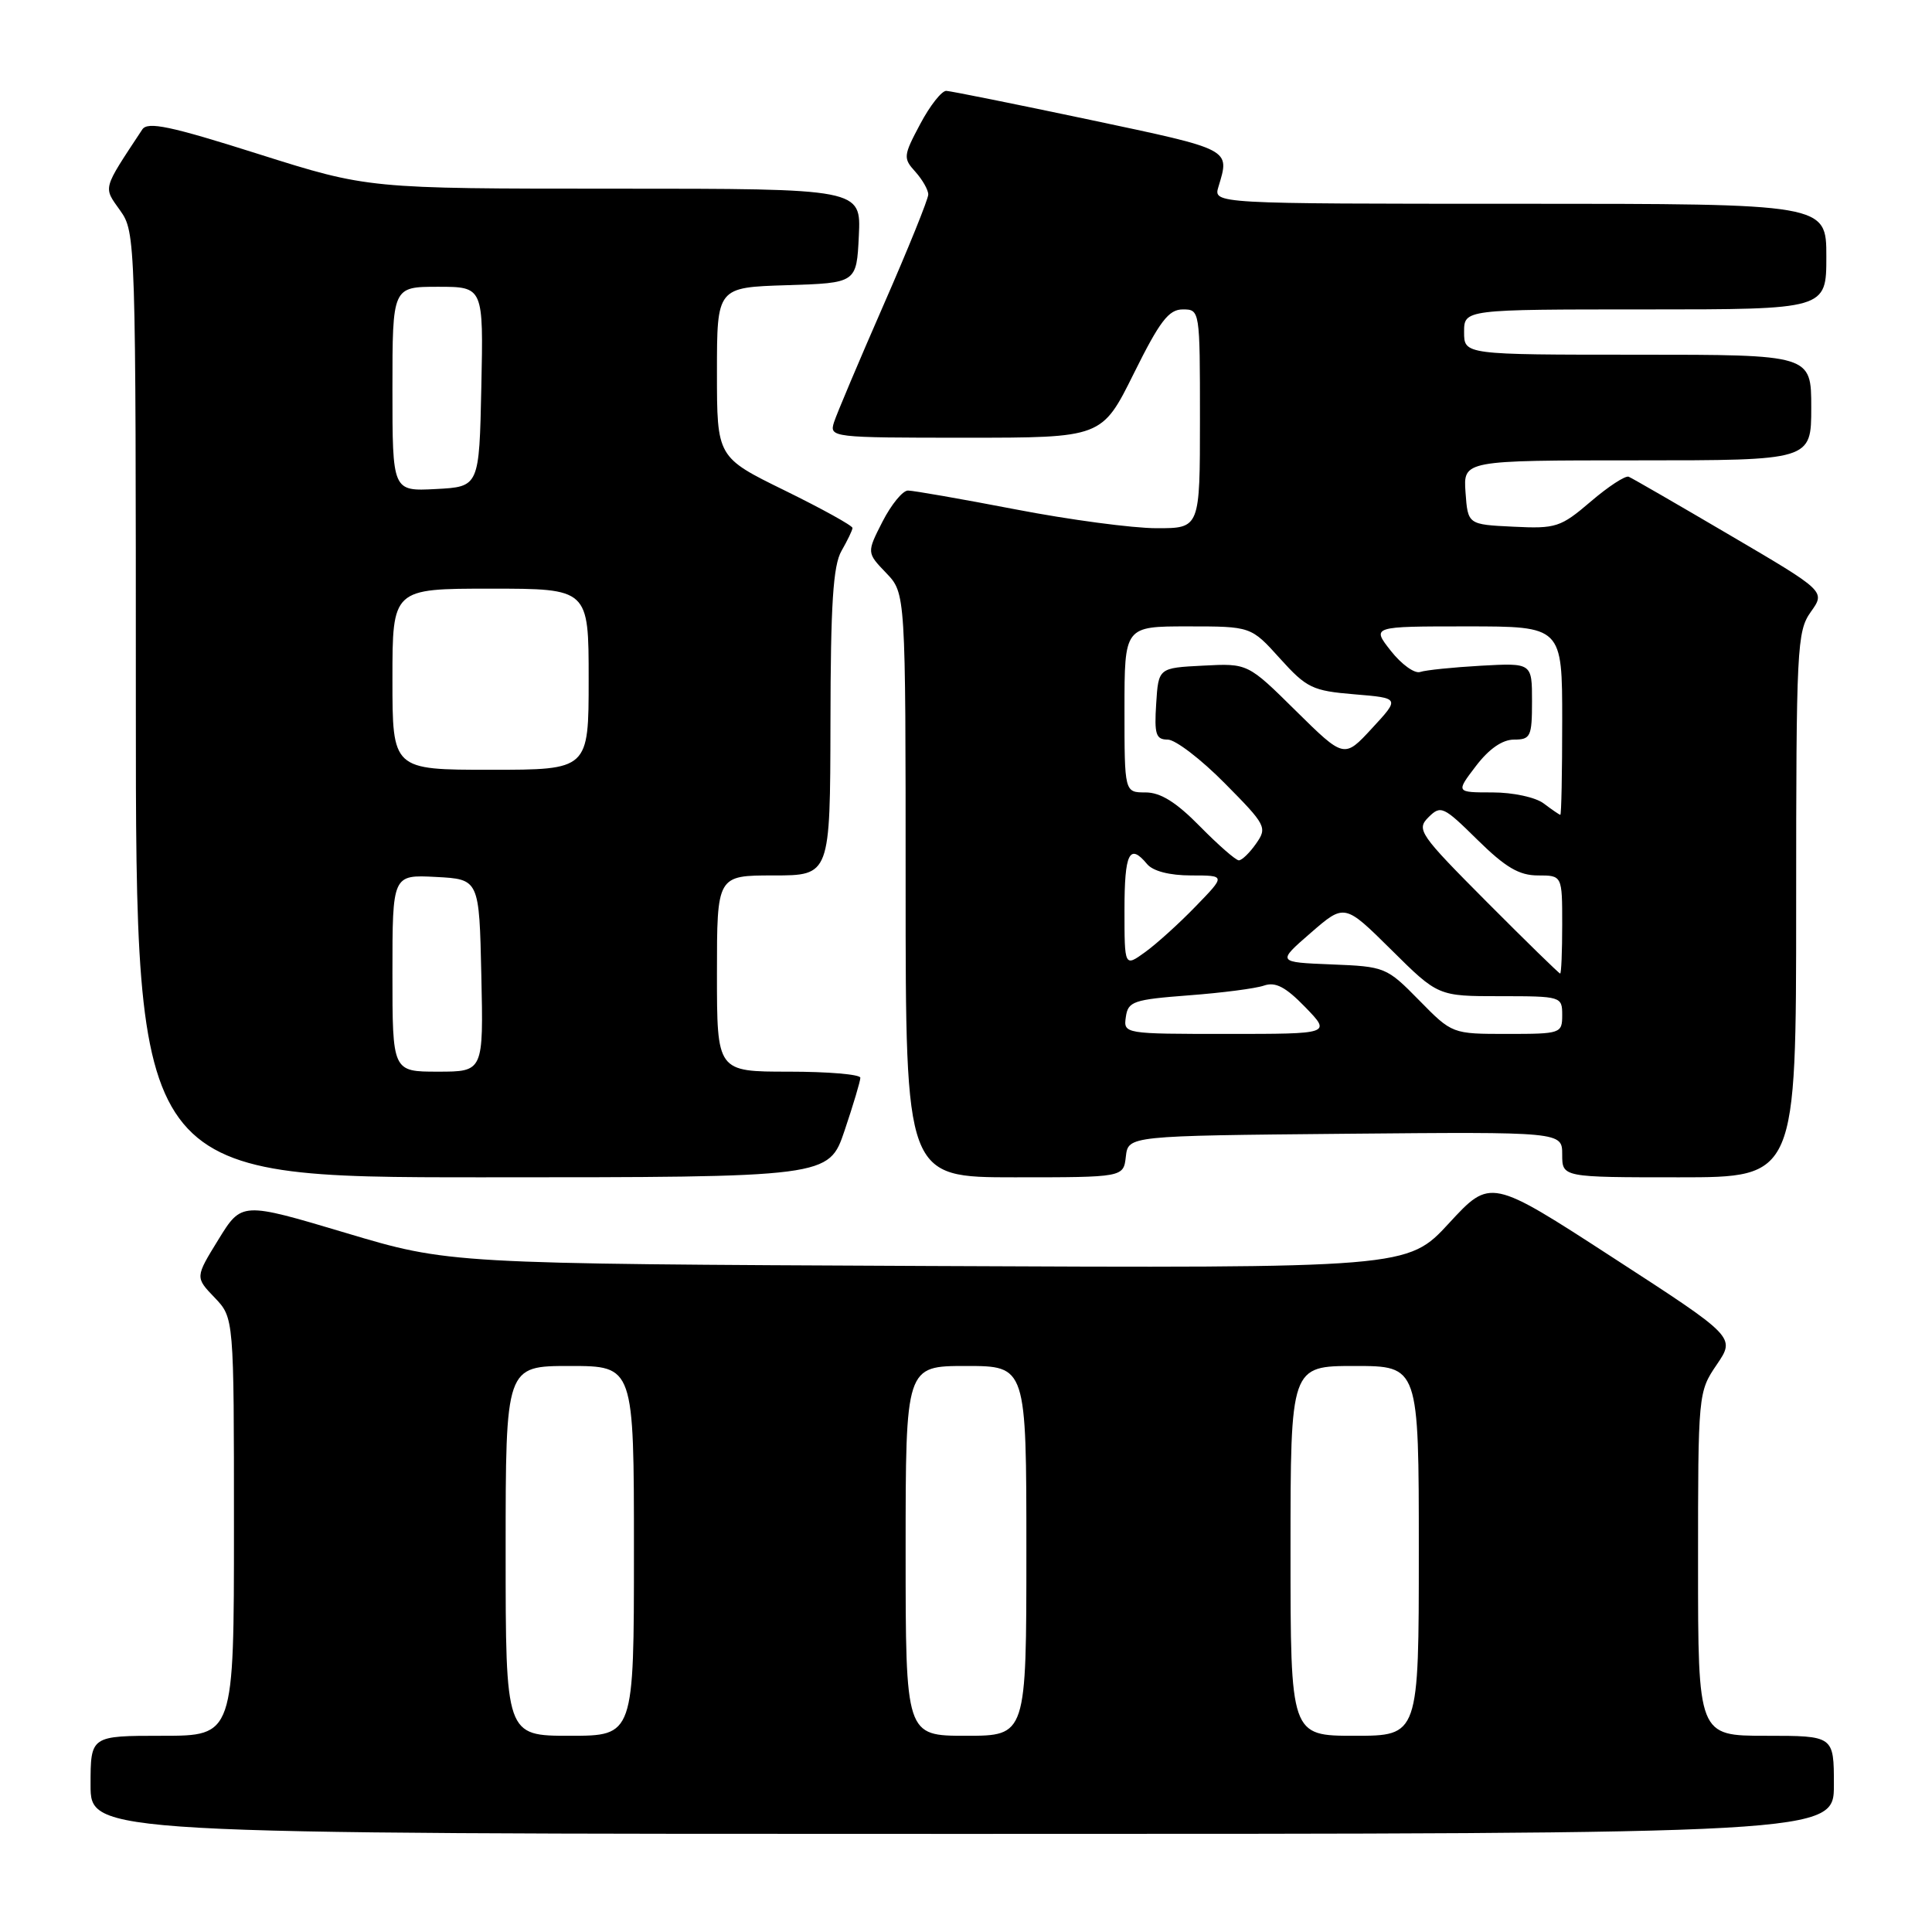 <?xml version="1.0" encoding="UTF-8" standalone="no"?>
<!DOCTYPE svg PUBLIC "-//W3C//DTD SVG 1.1//EN" "http://www.w3.org/Graphics/SVG/1.1/DTD/svg11.dtd" >
<svg xmlns="http://www.w3.org/2000/svg" xmlns:xlink="http://www.w3.org/1999/xlink" version="1.1" viewBox="0 0 256 256">
 <g >
 <path fill="currentColor"
d=" M 243.00 236.50 C 243.00 230.00 243.00 230.00 234.00 230.00 C 225.00 230.00 225.00 230.00 225.00 207.23 C 225.00 184.65 225.02 184.43 227.48 180.82 C 229.96 177.17 229.96 177.17 213.73 166.65 C 197.50 156.12 197.50 156.12 192.00 162.08 C 186.50 168.04 186.50 168.04 123.00 167.75 C 59.50 167.46 59.50 167.46 45.76 163.35 C 32.02 159.25 32.02 159.25 28.94 164.25 C 25.86 169.25 25.86 169.25 28.43 171.93 C 31.00 174.61 31.00 174.61 31.00 202.30 C 31.00 230.00 31.00 230.00 21.50 230.00 C 12.00 230.00 12.00 230.00 12.00 236.50 C 12.00 243.00 12.00 243.00 127.50 243.00 C 243.00 243.00 243.00 243.00 243.00 236.50 Z  M 111.91 149.81 C 113.06 146.40 114.00 143.25 114.00 142.81 C 114.00 142.36 109.72 142.00 104.50 142.00 C 95.00 142.00 95.00 142.00 95.00 129.00 C 95.00 116.00 95.00 116.00 102.50 116.00 C 110.00 116.00 110.00 116.00 110.04 95.75 C 110.06 80.08 110.39 74.93 111.50 73.00 C 112.29 71.62 112.95 70.26 112.96 69.96 C 112.98 69.66 108.95 67.43 104.00 65.00 C 95.00 60.59 95.00 60.59 95.00 49.33 C 95.00 38.08 95.00 38.08 104.25 37.79 C 113.50 37.50 113.50 37.50 113.80 31.25 C 114.10 25.00 114.10 25.00 81.43 25.00 C 48.77 25.00 48.77 25.00 34.25 20.41 C 22.55 16.70 19.56 16.07 18.85 17.16 C 13.52 25.24 13.67 24.72 15.92 27.89 C 17.97 30.77 18.00 31.65 18.00 93.40 C 18.00 156.00 18.00 156.00 63.91 156.00 C 109.82 156.00 109.82 156.00 111.91 149.81 Z  M 149.18 153.25 C 149.50 150.50 149.50 150.50 178.25 150.23 C 207.00 149.97 207.00 149.97 207.00 152.98 C 207.00 156.00 207.00 156.00 222.50 156.00 C 238.00 156.00 238.00 156.00 238.00 119.90 C 238.00 85.76 238.11 83.66 239.94 81.08 C 241.89 78.35 241.89 78.35 229.25 70.93 C 222.29 66.84 216.25 63.35 215.81 63.17 C 215.37 62.99 213.10 64.47 210.78 66.46 C 206.79 69.87 206.18 70.07 200.52 69.79 C 194.50 69.50 194.50 69.50 194.19 65.25 C 193.89 61.00 193.89 61.00 216.94 61.00 C 240.00 61.00 240.00 61.00 240.00 54.00 C 240.00 47.00 240.00 47.00 217.00 47.00 C 194.00 47.00 194.00 47.00 194.00 44.00 C 194.00 41.00 194.00 41.00 218.00 41.00 C 242.00 41.00 242.00 41.00 242.00 34.00 C 242.00 27.00 242.00 27.00 201.38 27.00 C 160.77 27.00 160.77 27.00 161.45 24.75 C 162.97 19.70 163.29 19.87 144.50 15.89 C 134.60 13.80 126.00 12.07 125.39 12.04 C 124.78 12.02 123.22 14.00 121.93 16.44 C 119.69 20.64 119.66 20.97 121.29 22.76 C 122.23 23.81 123.00 25.16 123.00 25.77 C 123.00 26.38 120.34 32.96 117.08 40.40 C 113.83 47.83 110.87 54.83 110.51 55.95 C 109.88 57.96 110.19 58.00 127.94 58.00 C 146.01 58.00 146.01 58.00 150.23 49.50 C 153.67 42.56 154.86 41.00 156.72 41.00 C 158.99 41.00 159.00 41.08 159.00 55.50 C 159.00 70.00 159.00 70.00 153.25 69.99 C 150.09 69.99 141.67 68.87 134.54 67.49 C 127.42 66.12 121.01 65.00 120.31 65.00 C 119.61 65.00 118.10 66.85 116.94 69.11 C 114.84 73.23 114.84 73.23 117.42 75.92 C 120.00 78.61 120.00 78.61 120.00 117.30 C 120.00 156.00 120.00 156.00 134.43 156.00 C 148.87 156.00 148.87 156.00 149.18 153.25 Z  M 67.00 205.50 C 67.00 181.00 67.00 181.00 75.50 181.00 C 84.00 181.00 84.00 181.00 84.00 205.50 C 84.00 230.00 84.00 230.00 75.50 230.00 C 67.00 230.00 67.00 230.00 67.00 205.50 Z  M 120.00 205.50 C 120.00 181.00 120.00 181.00 128.00 181.00 C 136.00 181.00 136.00 181.00 136.00 205.50 C 136.00 230.00 136.00 230.00 128.00 230.00 C 120.00 230.00 120.00 230.00 120.00 205.50 Z  M 171.00 205.50 C 171.00 181.00 171.00 181.00 179.50 181.00 C 188.00 181.00 188.00 181.00 188.00 205.50 C 188.00 230.00 188.00 230.00 179.50 230.00 C 171.00 230.00 171.00 230.00 171.00 205.50 Z  M 52.00 128.95 C 52.00 115.90 52.00 115.90 57.75 116.20 C 63.50 116.50 63.50 116.50 63.78 129.25 C 64.06 142.00 64.06 142.00 58.03 142.00 C 52.00 142.00 52.00 142.00 52.00 128.95 Z  M 52.00 90.00 C 52.00 78.00 52.00 78.00 65.00 78.00 C 78.00 78.00 78.00 78.00 78.00 90.00 C 78.00 102.00 78.00 102.00 65.00 102.00 C 52.00 102.00 52.00 102.00 52.00 90.00 Z  M 52.00 51.55 C 52.00 38.00 52.00 38.00 58.03 38.00 C 64.06 38.00 64.06 38.00 63.78 51.25 C 63.50 64.50 63.50 64.50 57.75 64.80 C 52.00 65.10 52.00 65.10 52.00 51.55 Z  M 149.18 134.75 C 149.47 132.69 150.18 132.45 157.50 131.89 C 161.90 131.56 166.40 130.98 167.50 130.59 C 169.01 130.07 170.36 130.78 172.95 133.45 C 176.39 137.00 176.39 137.00 162.63 137.00 C 148.92 137.00 148.86 136.99 149.18 134.75 Z  M 188.04 132.54 C 183.74 128.16 183.53 128.07 176.43 127.79 C 169.20 127.50 169.20 127.50 173.68 123.61 C 178.16 119.72 178.16 119.72 184.36 125.86 C 190.55 132.00 190.55 132.00 198.78 132.00 C 206.88 132.00 207.00 132.04 207.00 134.50 C 207.00 136.94 206.82 137.00 199.71 137.00 C 192.42 137.00 192.42 137.00 188.04 132.54 Z  M 197.01 119.51 C 188.07 110.53 187.65 109.92 189.28 108.29 C 190.91 106.67 191.26 106.83 195.78 111.29 C 199.49 114.94 201.30 116.00 203.78 116.00 C 207.00 116.00 207.00 116.00 207.00 122.50 C 207.00 126.08 206.88 129.00 206.73 129.00 C 206.58 129.00 202.21 124.73 197.01 119.51 Z  M 149.00 120.57 C 149.00 113.01 149.66 111.68 152.00 114.50 C 152.78 115.43 154.97 116.00 157.83 116.00 C 162.41 116.00 162.41 116.00 158.45 120.08 C 156.28 122.33 153.26 125.06 151.75 126.15 C 149.00 128.14 149.00 128.14 149.00 120.57 Z  M 159.00 109.50 C 155.86 106.30 153.78 105.00 151.79 105.00 C 149.00 105.00 149.00 105.00 149.00 94.00 C 149.00 83.00 149.00 83.00 157.38 83.00 C 165.77 83.00 165.77 83.00 169.60 87.25 C 173.14 91.17 173.91 91.54 179.47 92.00 C 185.50 92.50 185.50 92.50 181.80 96.50 C 178.11 100.50 178.11 100.50 171.72 94.20 C 165.34 87.89 165.34 87.89 159.42 88.20 C 153.50 88.50 153.50 88.50 153.20 93.25 C 152.94 97.30 153.16 98.00 154.73 98.00 C 155.74 98.00 159.14 100.60 162.28 103.78 C 167.77 109.32 167.94 109.65 166.44 111.78 C 165.59 113.00 164.56 114.00 164.15 114.00 C 163.75 114.00 161.43 111.97 159.00 109.50 Z  M 204.56 106.47 C 203.47 105.64 200.48 105.00 197.76 105.00 C 192.90 105.00 192.90 105.00 195.57 101.50 C 197.30 99.23 199.07 98.00 200.62 98.00 C 202.81 98.00 203.00 97.60 203.00 92.92 C 203.00 87.84 203.00 87.84 196.25 88.21 C 192.54 88.42 188.91 88.79 188.18 89.04 C 187.45 89.29 185.71 88.04 184.30 86.25 C 181.74 83.00 181.74 83.00 194.37 83.00 C 207.00 83.00 207.00 83.00 207.00 95.50 C 207.00 102.38 206.89 107.99 206.75 107.97 C 206.61 107.95 205.63 107.28 204.56 106.47 Z "/>
</g>
</svg>
